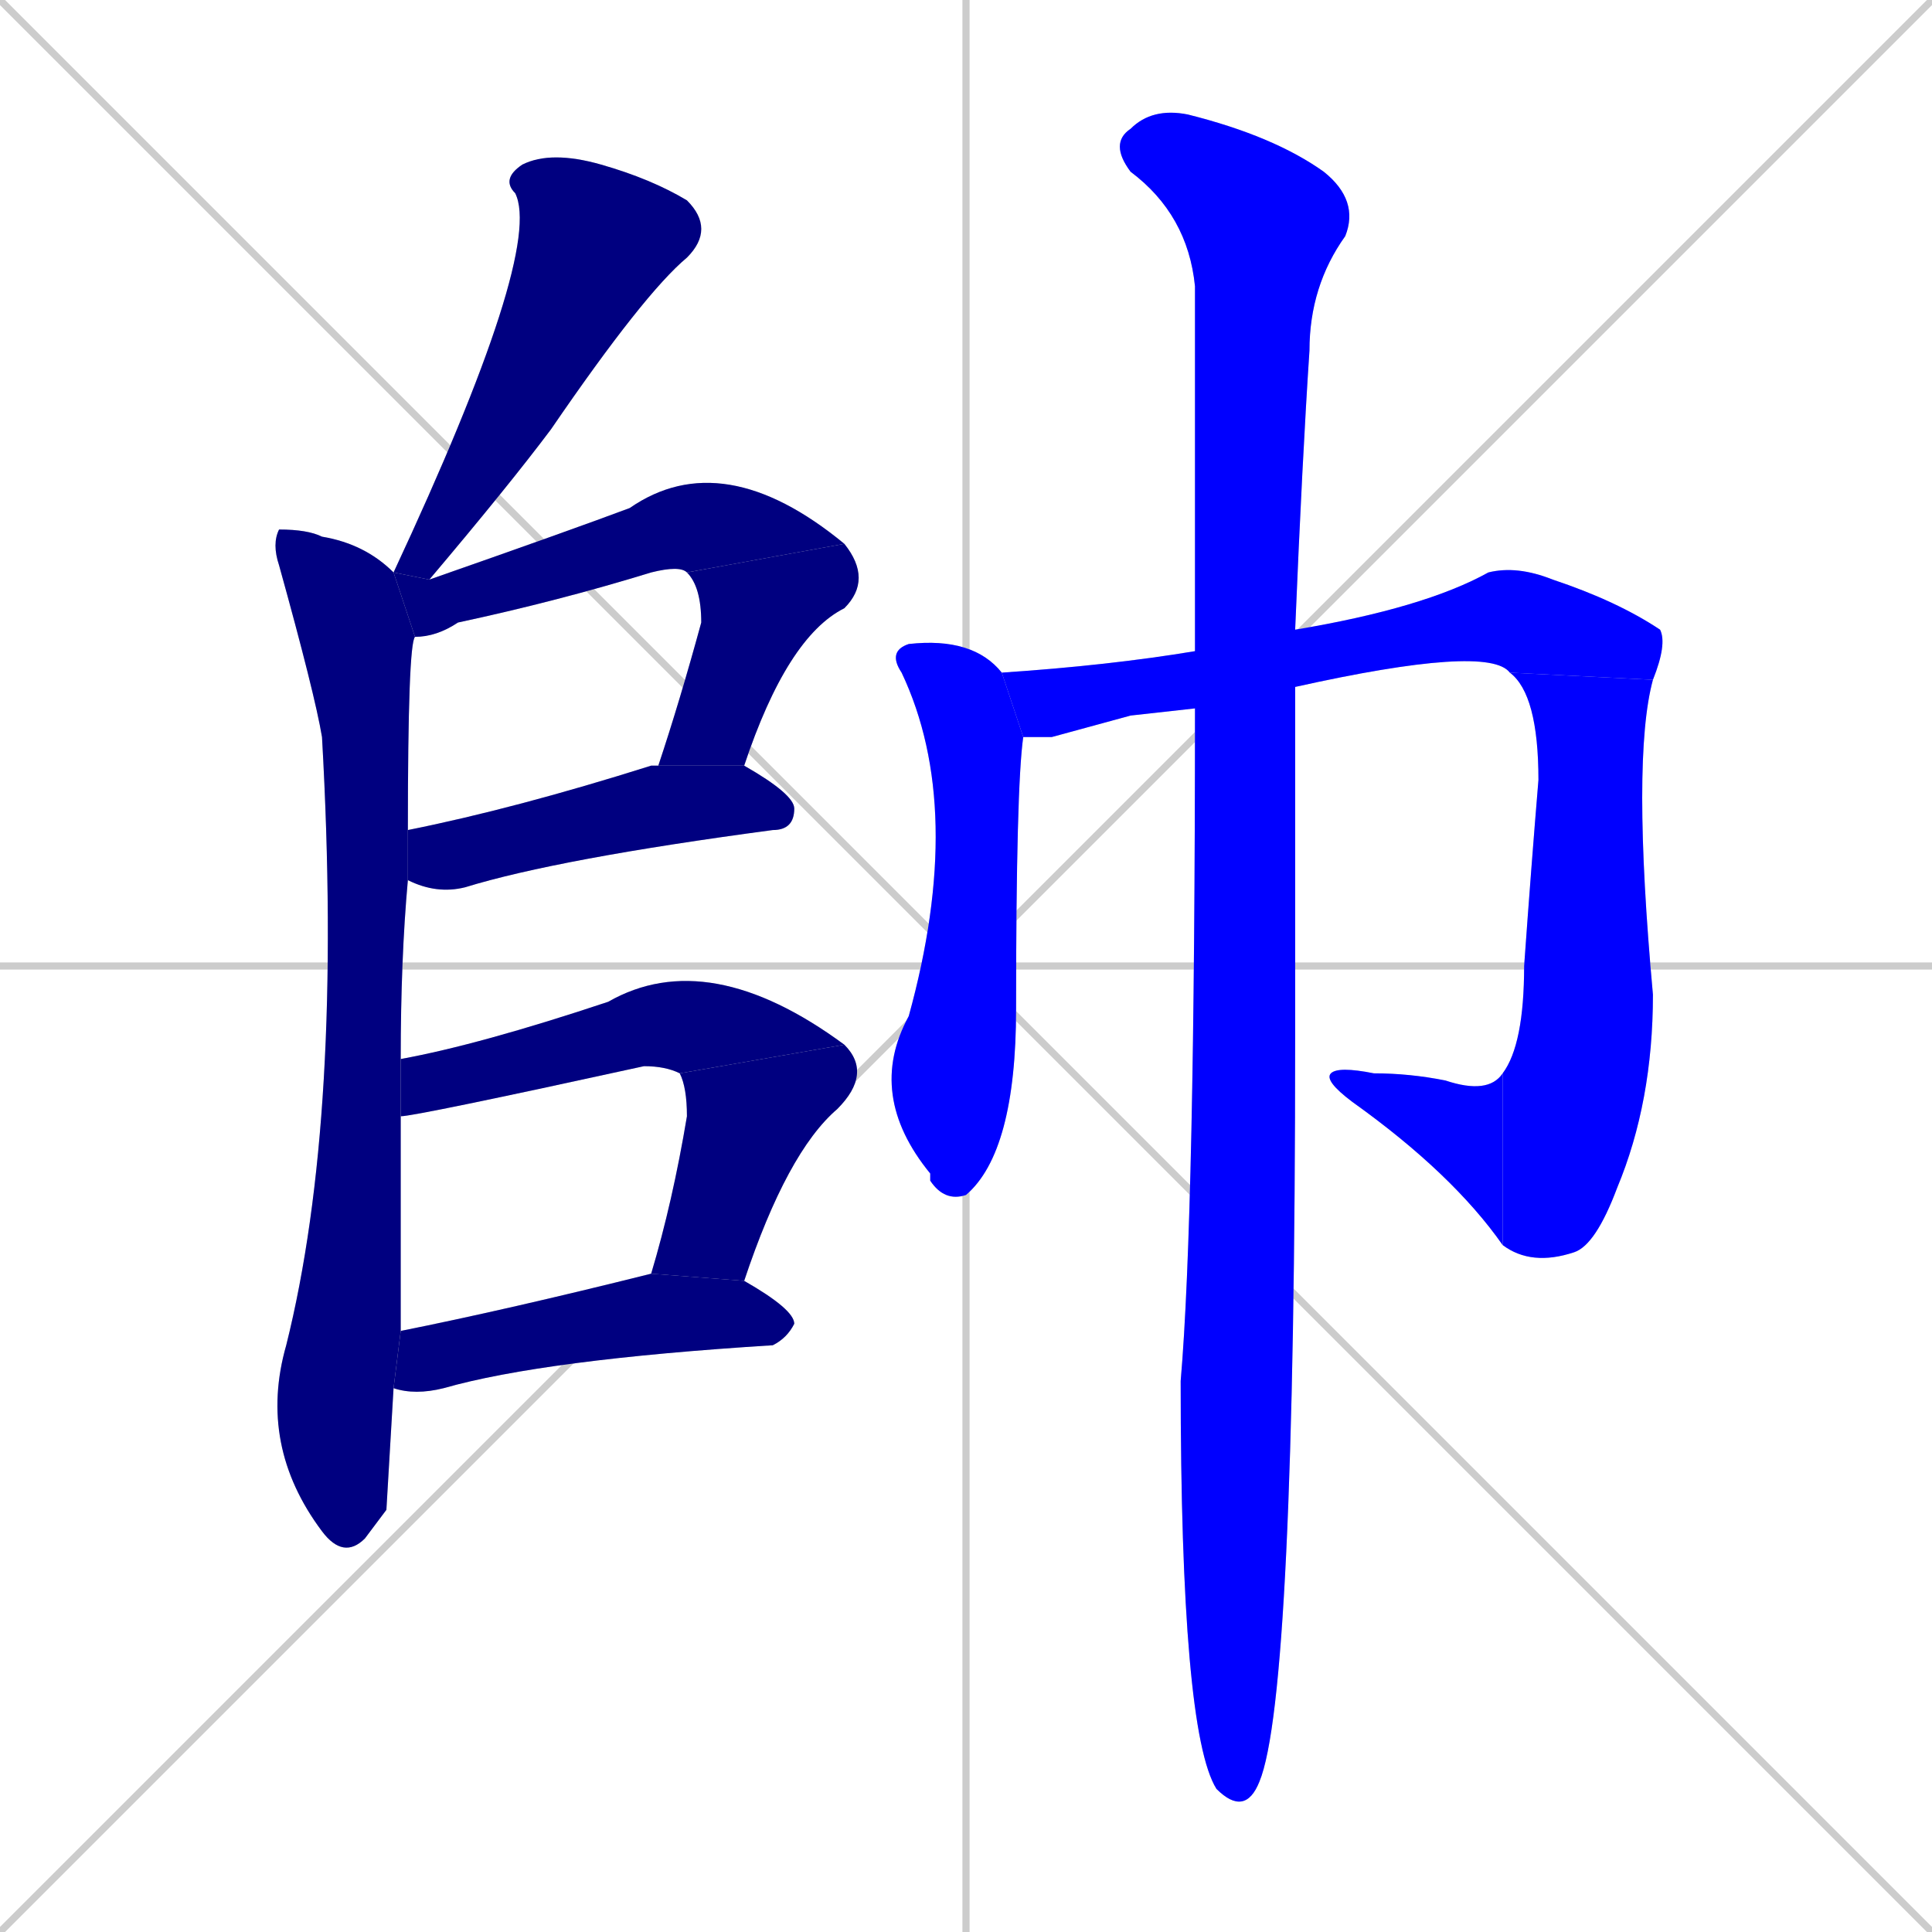 <svg xmlns="http://www.w3.org/2000/svg" xmlns:xlink="http://www.w3.org/1999/xlink" width="270" height="270"><defs><clipPath id="clip-mask-1"><rect x="55" y="21" width="45" height="60"><animate attributeName="y" from="-39" to="21" dur="0.222" begin="0; animate13.end + 1" id="animate1" fill="freeze"/></rect></clipPath><clipPath id="clip-mask-2"><rect x="36" y="74" width="22" height="144"><set attributeName="y" to="-70" begin="0; animate13.end + 1" /><animate attributeName="y" from="-70" to="74" dur="0.533" begin="animate1.end + 0.5" id="animate2" fill="freeze"/></rect></clipPath><clipPath id="clip-mask-3"><rect x="55" y="62" width="63" height="27"><set attributeName="x" to="-8" begin="0; animate13.end + 1" /><animate attributeName="x" from="-8" to="55" dur="0.233" begin="animate2.end + 0.5" id="animate3" fill="freeze"/></rect></clipPath><clipPath id="clip-mask-4"><rect x="92" y="76" width="30" height="31"><set attributeName="y" to="45" begin="0; animate13.end + 1" /><animate attributeName="y" from="45" to="76" dur="0.115" begin="animate3.end" id="animate4" fill="freeze"/></rect></clipPath><clipPath id="clip-mask-5"><rect x="57" y="107" width="54" height="18"><set attributeName="x" to="3" begin="0; animate13.end + 1" /><animate attributeName="x" from="3" to="57" dur="0.200" begin="animate4.end + 0.5" id="animate5" fill="freeze"/></rect></clipPath><clipPath id="clip-mask-6"><rect x="56" y="132" width="62" height="24"><set attributeName="x" to="-6" begin="0; animate13.end + 1" /><animate attributeName="x" from="-6" to="56" dur="0.230" begin="animate5.end + 0.5" id="animate6" fill="freeze"/></rect></clipPath><clipPath id="clip-mask-7"><rect x="91" y="146" width="31" height="33"><set attributeName="y" to="113" begin="0; animate13.end + 1" /><animate attributeName="y" from="113" to="146" dur="0.122" begin="animate6.end" id="animate7" fill="freeze"/></rect></clipPath><clipPath id="clip-mask-8"><rect x="55" y="178" width="56" height="17"><set attributeName="x" to="-1" begin="0; animate13.end + 1" /><animate attributeName="x" from="-1" to="55" dur="0.207" begin="animate7.end + 0.5" id="animate8" fill="freeze"/></rect></clipPath><clipPath id="clip-mask-9"><rect x="121" y="89" width="22" height="79"><set attributeName="y" to="10" begin="0; animate13.end + 1" /><animate attributeName="y" from="10" to="89" dur="0.293" begin="animate8.end + 0.5" id="animate9" fill="freeze"/></rect></clipPath><clipPath id="clip-mask-10"><rect x="140" y="79" width="93" height="24"><set attributeName="x" to="47" begin="0; animate13.end + 1" /><animate attributeName="x" from="47" to="140" dur="0.344" begin="animate9.end + 0.5" id="animate10" fill="freeze"/></rect></clipPath><clipPath id="clip-mask-11"><rect x="210" y="94" width="21" height="83"><set attributeName="y" to="11" begin="0; animate13.end + 1" /><animate attributeName="y" from="11" to="94" dur="0.307" begin="animate10.end" id="animate11" fill="freeze"/></rect></clipPath><clipPath id="clip-mask-12"><rect x="185" y="149" width="25" height="25"><set attributeName="x" to="210" begin="0; animate13.end + 1" /><animate attributeName="x" from="210" to="185" dur="0.093" begin="animate11.end" id="animate12" fill="freeze"/></rect></clipPath><clipPath id="clip-mask-13"><rect x="155" y="15" width="35" height="239"><set attributeName="y" to="-224" begin="0; animate13.end + 1" /><animate attributeName="y" from="-224" to="15" dur="0.885" begin="animate12.end + 0.5" id="animate13" fill="freeze"/></rect></clipPath></defs><path d="M 0 0 L 270 270 M 270 0 L 0 270 M 135 0 L 135 270 M 0 135 L 270 135" stroke="#CCCCCC" /><path d="M 55 80 Q 76 35 72 27 Q 70 25 73 23 Q 77 21 84 23 Q 91 25 96 28 Q 100 32 96 36 Q 90 41 77 60 Q 71 68 60 81" fill="#CCCCCC"/><path d="M 54 211 L 51 215 Q 48 218 45 214 Q 36 202 40 188 Q 48 156 45 103 Q 44 97 39 79 Q 38 76 39 74 Q 43 74 45 75 Q 51 76 55 80 L 58 89 Q 57 90 57 116 L 57 123 Q 56 134 56 148 L 56 156 Q 56 164 56 186 L 55 194" fill="#CCCCCC"/><path d="M 96 80 Q 95 79 91 80 Q 78 84 64 87 Q 61 89 58 89 L 55 80 Q 55 80 55 80 L 60 81 Q 80 74 88 71 Q 101 62 118 76" fill="#CCCCCC"/><path d="M 92 107 Q 95 98 98 87 Q 98 82 96 80 L 118 76 Q 122 81 118 85 Q 110 89 104 107" fill="#CCCCCC"/><path d="M 57 116 Q 72 113 91 107 Q 91 107 92 107 L 104 107 Q 111 111 111 113 Q 111 116 108 116 Q 78 120 65 124 Q 61 125 57 123" fill="#CCCCCC"/><path d="M 95 150 Q 93 149 90 149 Q 58 156 56 156 L 56 148 Q 67 146 85 140 Q 99 132 118 146" fill="#CCCCCC"/><path d="M 91 178 Q 94 168 96 156 Q 96 152 95 150 L 118 146 Q 122 150 117 155 Q 110 161 104 179" fill="#CCCCCC"/><path d="M 56 186 Q 71 183 91 178 Q 91 178 91 178 L 104 179 Q 111 183 111 185 Q 110 187 108 188 Q 76 190 62 194 Q 58 195 55 194" fill="#CCCCCC"/><path d="M 143 103 Q 142 110 142 141 Q 142 161 135 167 Q 132 168 130 165 L 130 164 Q 121 153 127 142 Q 135 113 126 94 Q 124 91 127 90 Q 136 89 140 94" fill="#CCCCCC"/><path d="M 158 100 L 147 103 Q 145 103 143 103 L 140 94 Q 155 93 167 91 L 181 88 Q 199 85 208 80 Q 212 79 217 81 Q 226 84 232 88 Q 233 90 231 95 L 211 94 Q 208 90 181 96 L 167 99" fill="#CCCCCC"/><path d="M 231 95 Q 228 106 231 139 Q 231 154 226 166 Q 223 174 220 175 Q 214 177 210 174 L 210 150 Q 213 146 213 135 Q 214 121 215 109 Q 215 97 211 94" fill="#CCCCCC"/><path d="M 210 174 Q 203 164 189 154 Q 185 151 186 150 Q 187 149 192 150 Q 197 150 202 151 Q 208 153 210 150" fill="#CCCCCC"/><path d="M 167 91 Q 167 59 167 40 Q 166 30 158 24 Q 155 20 158 18 Q 161 15 166 16 Q 178 19 185 24 Q 190 28 188 33 Q 183 40 183 49 Q 182 64 181 88 L 181 96 Q 181 117 181 145 Q 181 237 176 249 Q 174 254 170 250 Q 165 242 165 193 Q 167 170 167 99" fill="#CCCCCC"/><path d="M 55 80 Q 76 35 72 27 Q 70 25 73 23 Q 77 21 84 23 Q 91 25 96 28 Q 100 32 96 36 Q 90 41 77 60 Q 71 68 60 81" fill="#000080" clip-path="url(#clip-mask-1)" /><path d="M 54 211 L 51 215 Q 48 218 45 214 Q 36 202 40 188 Q 48 156 45 103 Q 44 97 39 79 Q 38 76 39 74 Q 43 74 45 75 Q 51 76 55 80 L 58 89 Q 57 90 57 116 L 57 123 Q 56 134 56 148 L 56 156 Q 56 164 56 186 L 55 194" fill="#000080" clip-path="url(#clip-mask-2)" /><path d="M 96 80 Q 95 79 91 80 Q 78 84 64 87 Q 61 89 58 89 L 55 80 Q 55 80 55 80 L 60 81 Q 80 74 88 71 Q 101 62 118 76" fill="#000080" clip-path="url(#clip-mask-3)" /><path d="M 92 107 Q 95 98 98 87 Q 98 82 96 80 L 118 76 Q 122 81 118 85 Q 110 89 104 107" fill="#000080" clip-path="url(#clip-mask-4)" /><path d="M 57 116 Q 72 113 91 107 Q 91 107 92 107 L 104 107 Q 111 111 111 113 Q 111 116 108 116 Q 78 120 65 124 Q 61 125 57 123" fill="#000080" clip-path="url(#clip-mask-5)" /><path d="M 95 150 Q 93 149 90 149 Q 58 156 56 156 L 56 148 Q 67 146 85 140 Q 99 132 118 146" fill="#000080" clip-path="url(#clip-mask-6)" /><path d="M 91 178 Q 94 168 96 156 Q 96 152 95 150 L 118 146 Q 122 150 117 155 Q 110 161 104 179" fill="#000080" clip-path="url(#clip-mask-7)" /><path d="M 56 186 Q 71 183 91 178 Q 91 178 91 178 L 104 179 Q 111 183 111 185 Q 110 187 108 188 Q 76 190 62 194 Q 58 195 55 194" fill="#000080" clip-path="url(#clip-mask-8)" /><path d="M 143 103 Q 142 110 142 141 Q 142 161 135 167 Q 132 168 130 165 L 130 164 Q 121 153 127 142 Q 135 113 126 94 Q 124 91 127 90 Q 136 89 140 94" fill="#0000ff" clip-path="url(#clip-mask-9)" /><path d="M 158 100 L 147 103 Q 145 103 143 103 L 140 94 Q 155 93 167 91 L 181 88 Q 199 85 208 80 Q 212 79 217 81 Q 226 84 232 88 Q 233 90 231 95 L 211 94 Q 208 90 181 96 L 167 99" fill="#0000ff" clip-path="url(#clip-mask-10)" /><path d="M 231 95 Q 228 106 231 139 Q 231 154 226 166 Q 223 174 220 175 Q 214 177 210 174 L 210 150 Q 213 146 213 135 Q 214 121 215 109 Q 215 97 211 94" fill="#0000ff" clip-path="url(#clip-mask-11)" /><path d="M 210 174 Q 203 164 189 154 Q 185 151 186 150 Q 187 149 192 150 Q 197 150 202 151 Q 208 153 210 150" fill="#0000ff" clip-path="url(#clip-mask-12)" /><path d="M 167 91 Q 167 59 167 40 Q 166 30 158 24 Q 155 20 158 18 Q 161 15 166 16 Q 178 19 185 24 Q 190 28 188 33 Q 183 40 183 49 Q 182 64 181 88 L 181 96 Q 181 117 181 145 Q 181 237 176 249 Q 174 254 170 250 Q 165 242 165 193 Q 167 170 167 99" fill="#0000ff" clip-path="url(#clip-mask-13)" /></svg>